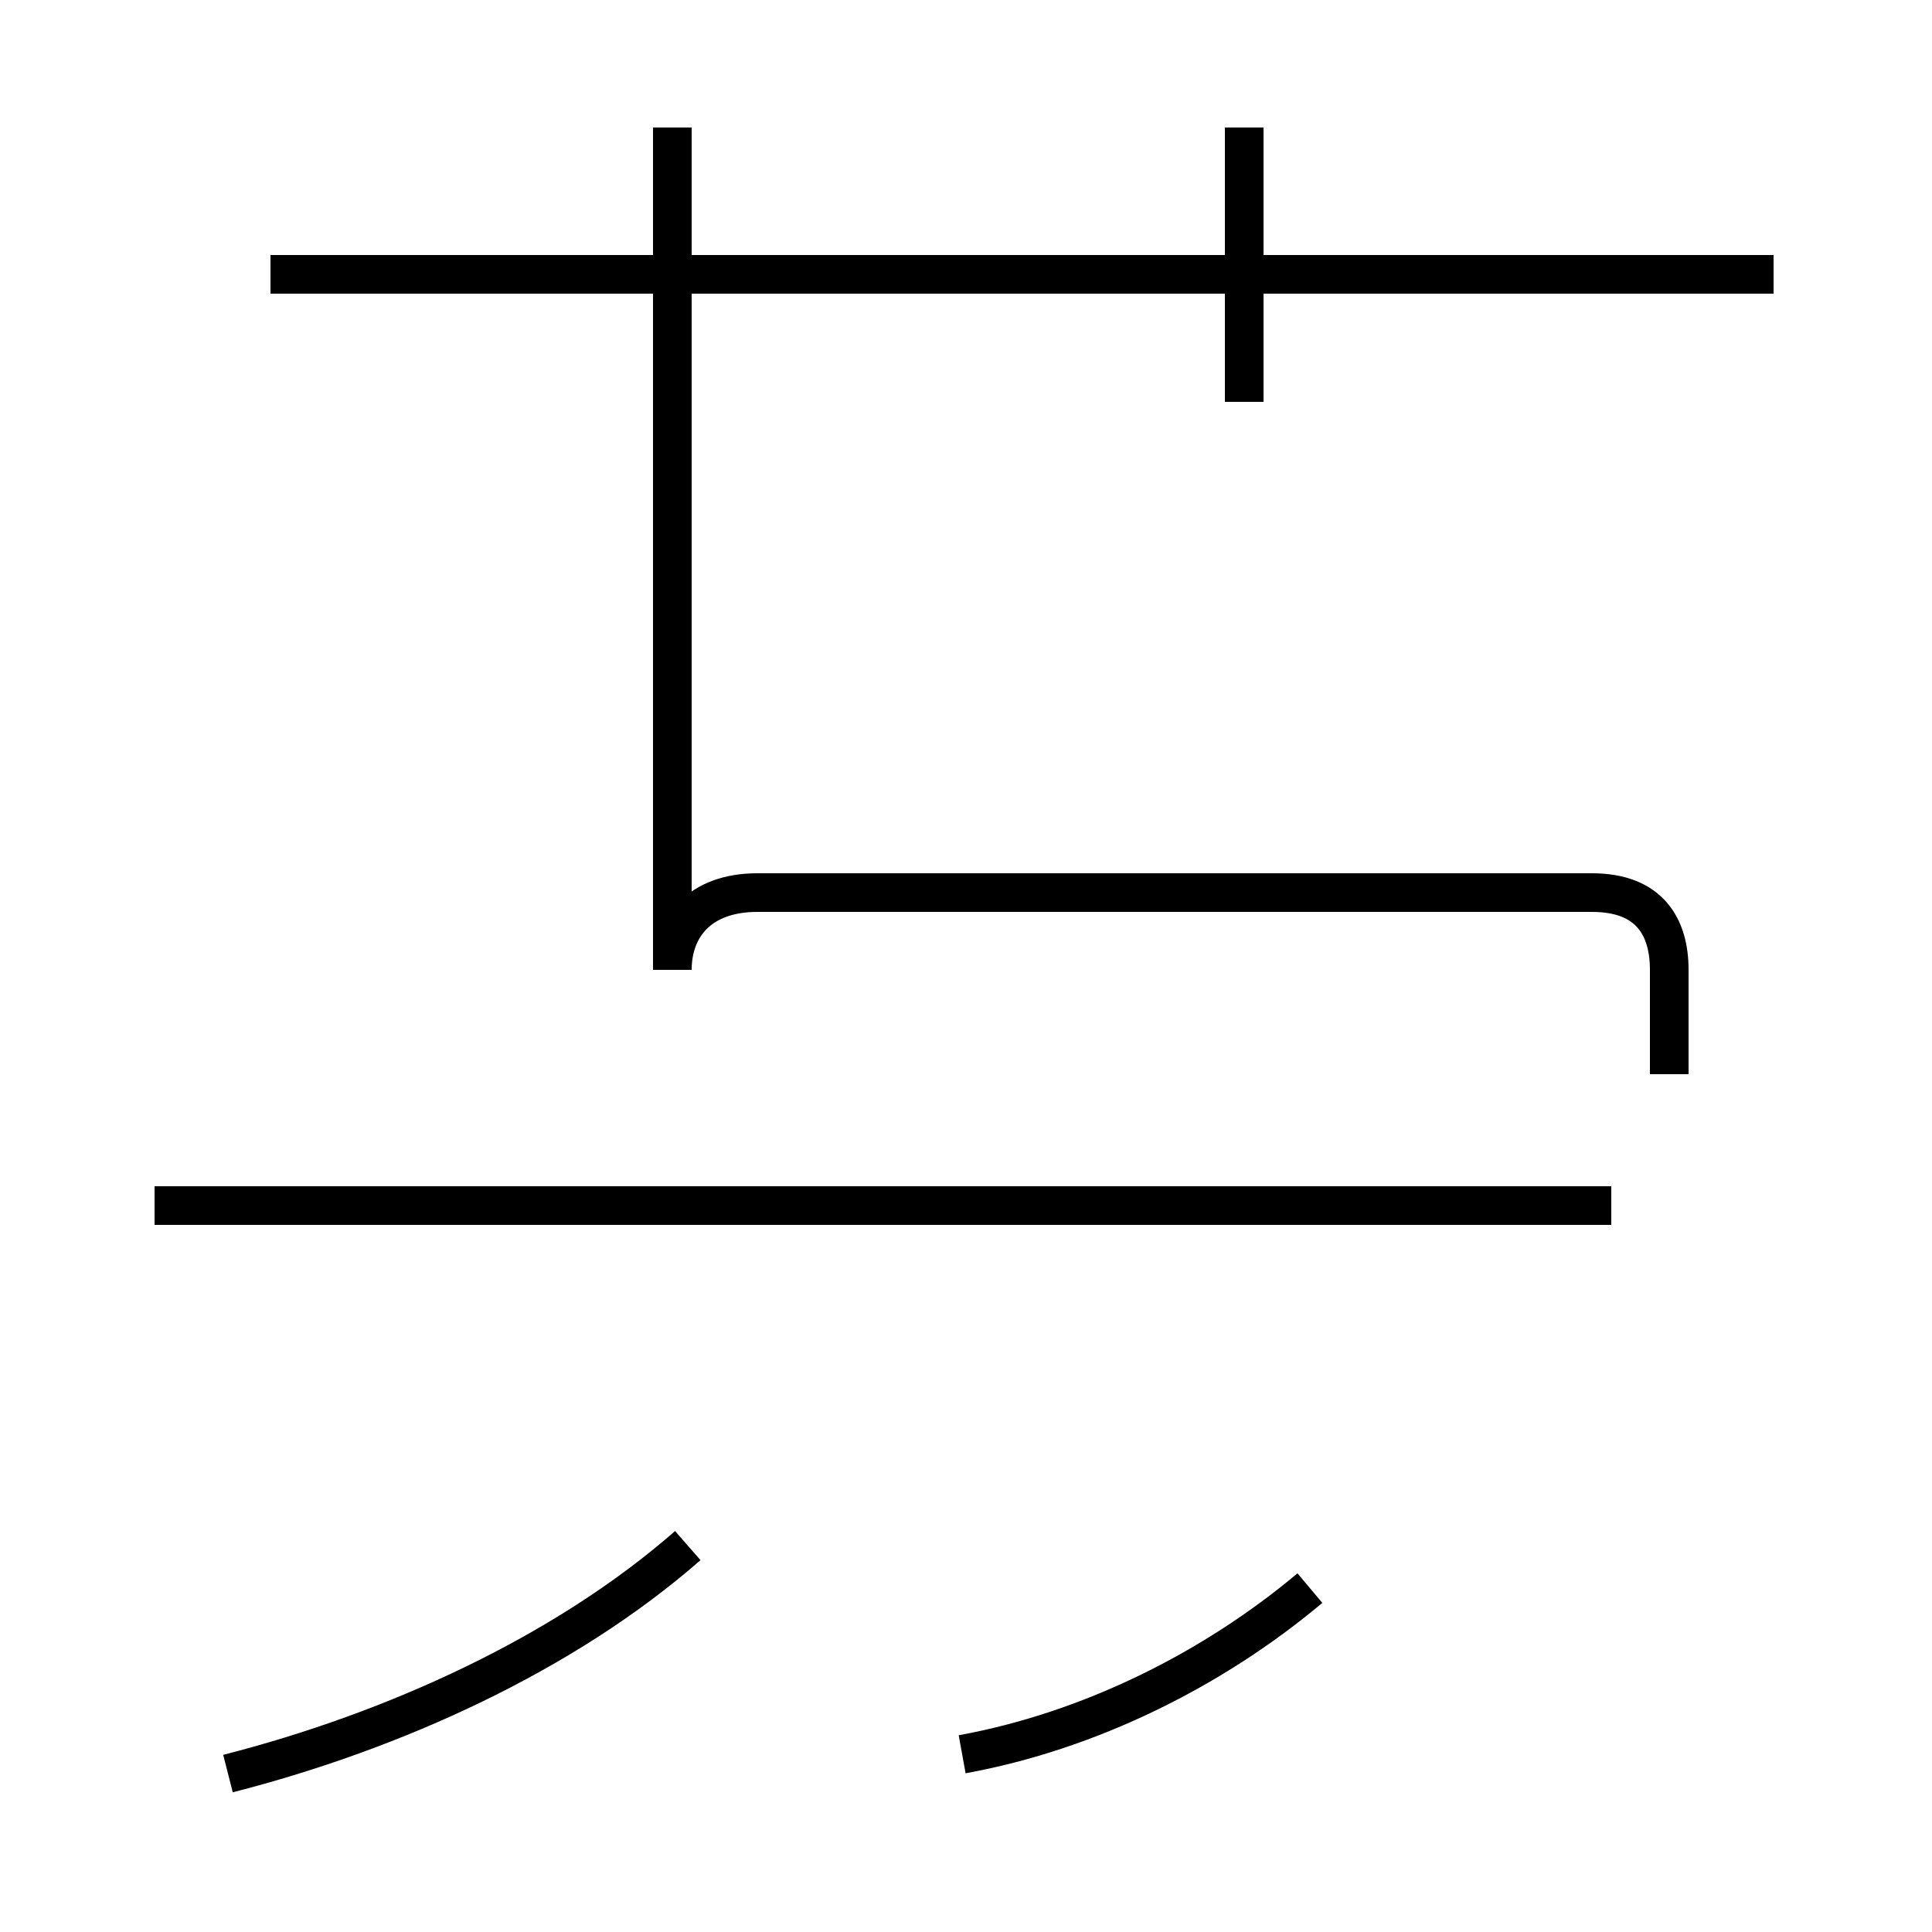 <?xml version='1.0' encoding='utf8'?>
<svg viewBox="0.0 -44.0 50.0 50.0" version="1.1" xmlns="http://www.w3.org/2000/svg">
<rect x="0.0" y="-44.0" width="50.0" height="50.0" fill="#808080" stroke="none"/>
<rect x="-1000" y="-1000" width="2000" height="2000" stroke="white" fill="white"/>
<g style="fill:none; stroke:#000000;  stroke-width:1">
<path d="M 5.9 -1.9 C 10.2 -0.8 14.6 1.2 17.8 4.0 M 17.4 33.6 L 17.4 40.7 M 41.7 12.8 L 4.0 12.8 M 24.9 -1.4 C 28.2 -0.8 31.4 0.8 33.9 2.9 M 17.4 36.9 L 17.4 40.7 M 45.9 36.9 L 7.0 36.9 M 32.2 33.6 L 32.2 40.7 M 43.2 16.2 L 43.2 18.9 C 43.2 20.0 42.7 20.9 41.2 20.9 L 19.6 20.9 C 18.1 20.9 17.4 20.0 17.4 18.9 L 17.4 33.6 " transform="scale(1, -1)" />
</g>
</svg>